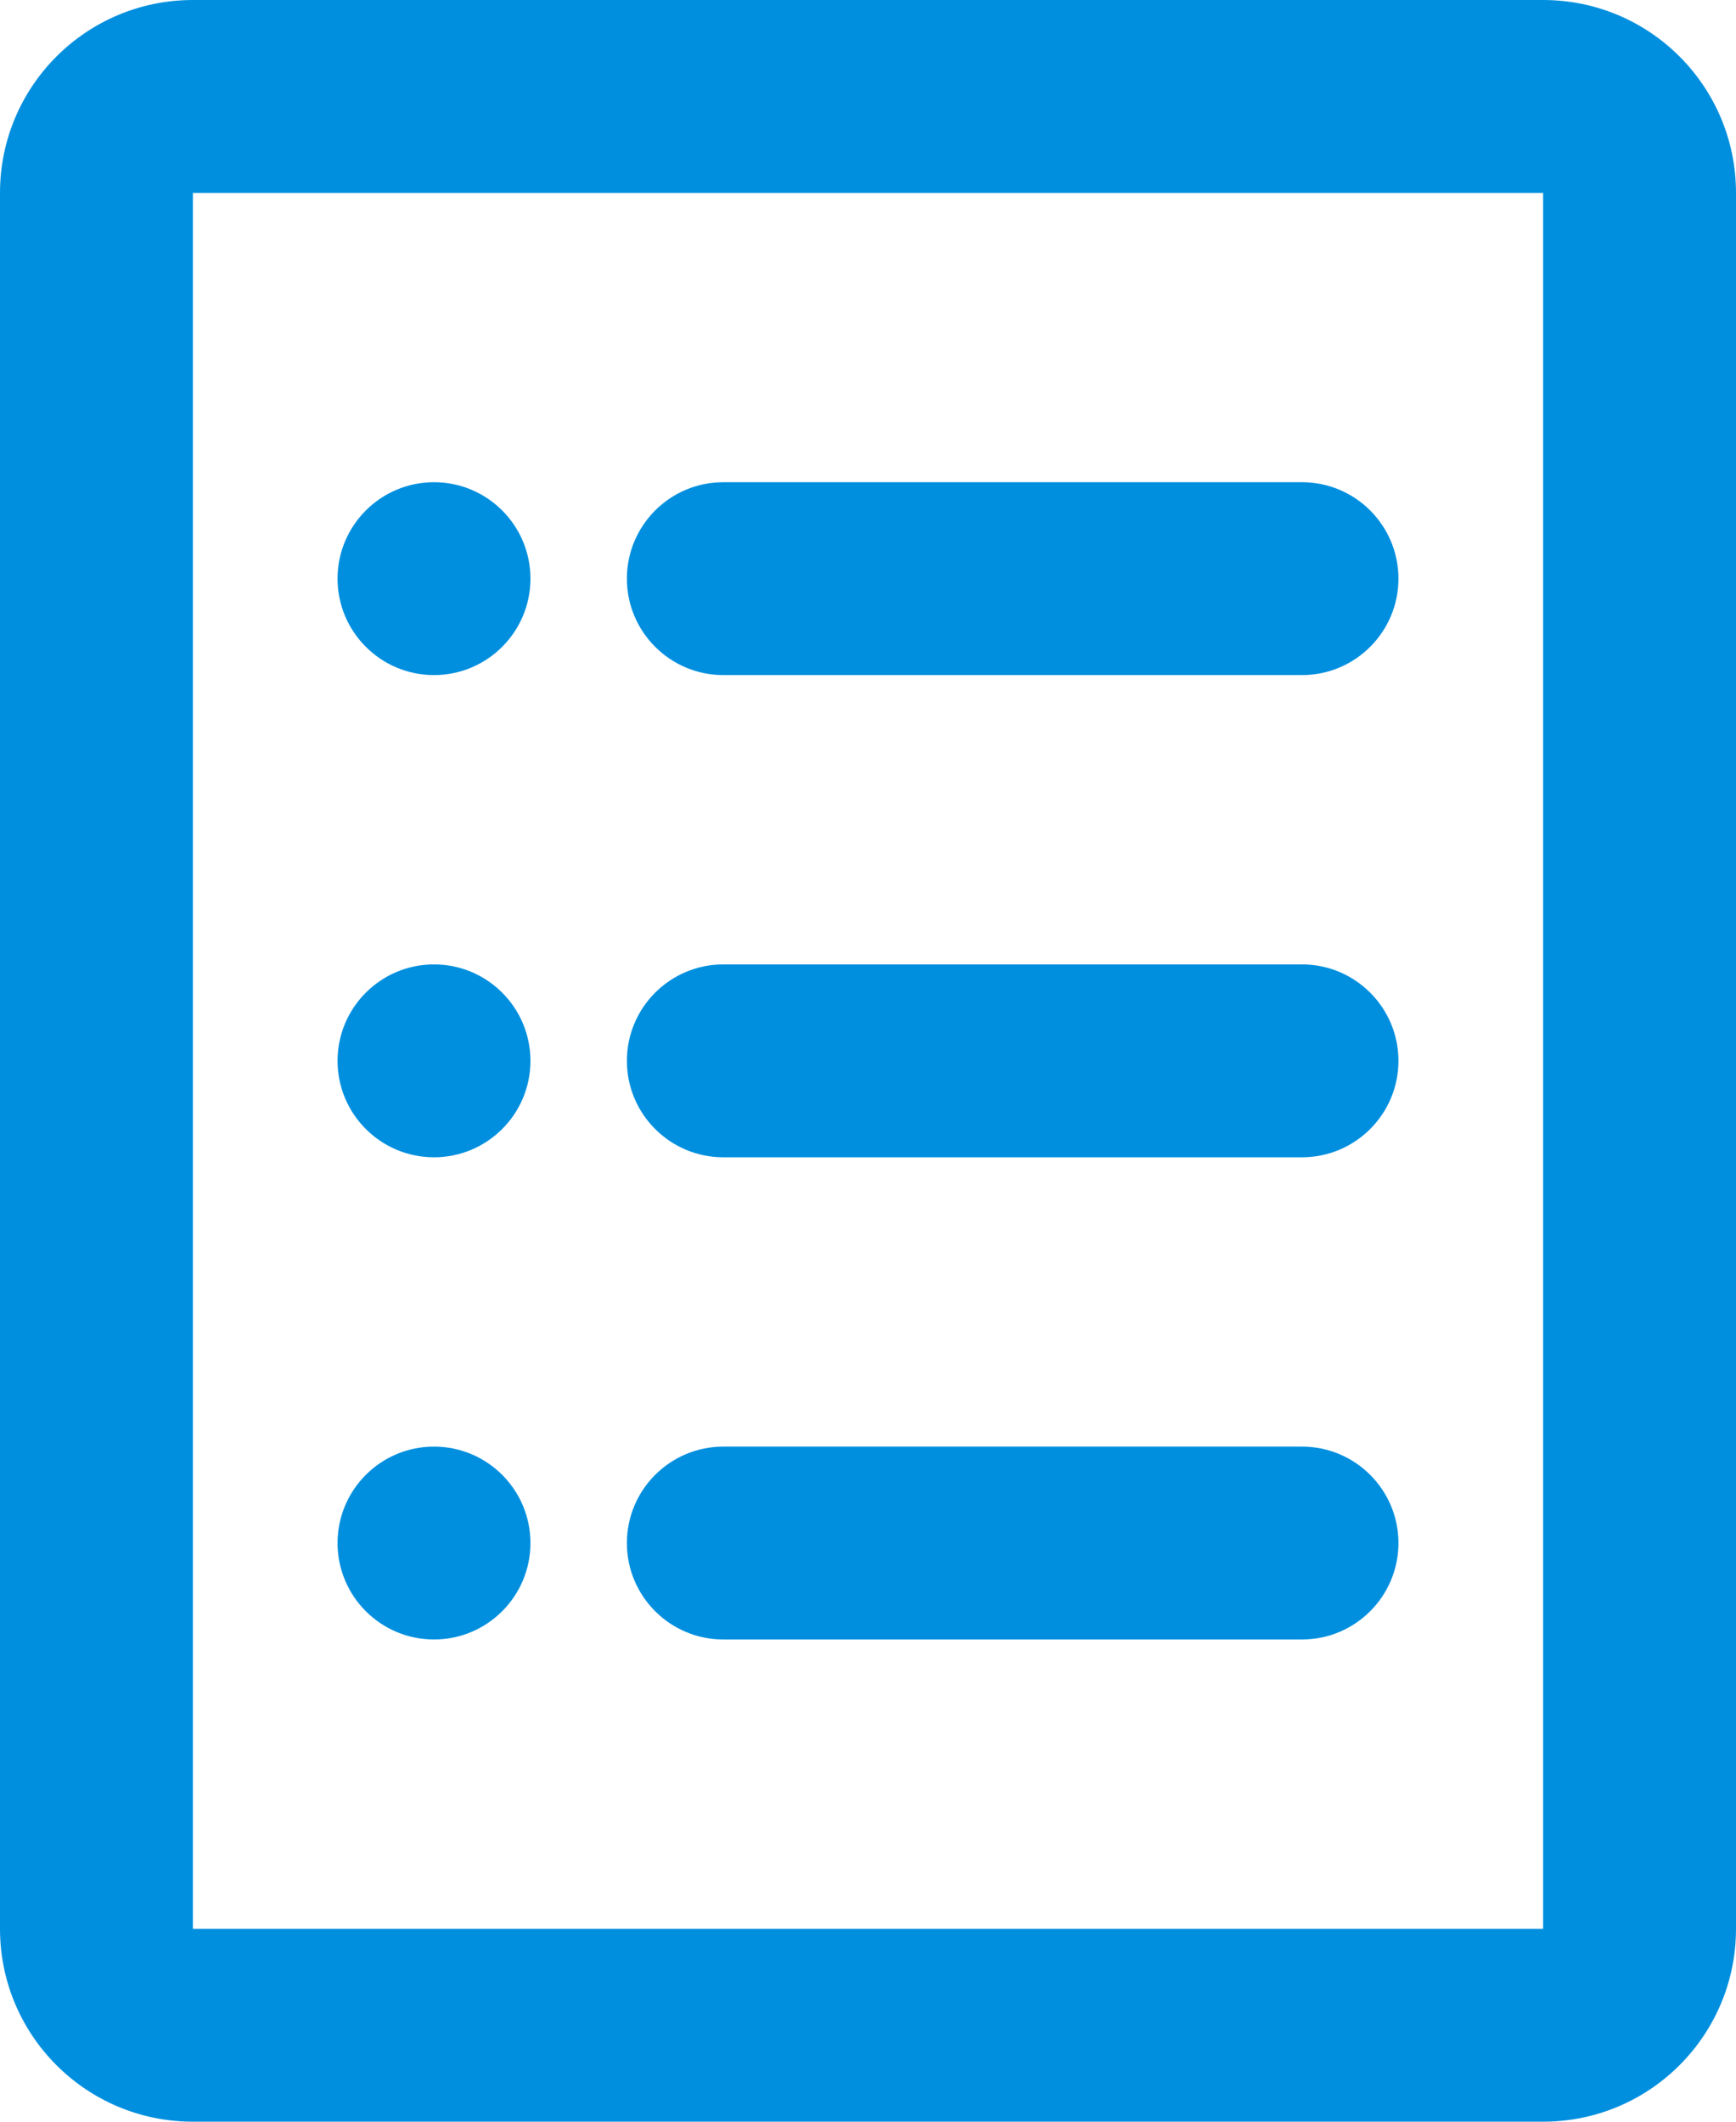 <svg width="18" height="22" viewBox="0 0 18 22" fill="none" xmlns="http://www.w3.org/2000/svg">
<path d="M6.5 6C6.5 5.448 6.948 5 7.5 5H13.5C14.052 5 14.5 5.448 14.5 6C14.5 6.552 14.052 7 13.5 7H7.5C6.948 7 6.5 6.552 6.5 6Z" fill="#008FDF"/>
<path d="M7.5 10C6.948 10 6.5 10.448 6.5 11C6.5 11.552 6.948 12 7.5 12H13.5C14.052 12 14.5 11.552 14.5 11C14.5 10.448 14.052 10 13.5 10H7.5Z" fill="#008FDF"/>
<path d="M6.5 16C6.5 15.448 6.948 15 7.5 15H13.5C14.052 15 14.5 15.448 14.5 16C14.5 16.552 14.052 17 13.5 17H7.5C6.948 17 6.5 16.552 6.5 16Z" fill="#008FDF"/>
<path d="M5.5 6C5.5 6.552 5.052 7 4.5 7C3.948 7 3.5 6.552 3.5 6C3.5 5.448 3.948 5 4.5 5C5.052 5 5.5 5.448 5.5 6Z" fill="#008FDF"/>
<path d="M4.5 12C5.052 12 5.5 11.552 5.5 11C5.5 10.448 5.052 10 4.5 10C3.948 10 3.5 10.448 3.5 11C3.5 11.552 3.948 12 4.5 12Z" fill="#008FDF"/>
<path d="M5.5 16C5.5 16.552 5.052 17 4.5 17C3.948 17 3.5 16.552 3.5 16C3.5 15.448 3.948 15 4.5 15C5.052 15 5.5 15.448 5.5 16Z" fill="#008FDF"/>
<path fill-rule="evenodd" clip-rule="evenodd" d="M0 2C0 0.895 0.895 0 2 0H16C17.105 0 18 0.895 18 2V20C18 21.105 17.105 22 16 22H2C0.895 22 0 21.105 0 20V2ZM16 2H2V20H16V2Z" fill="#008FDF"/>
</svg>
